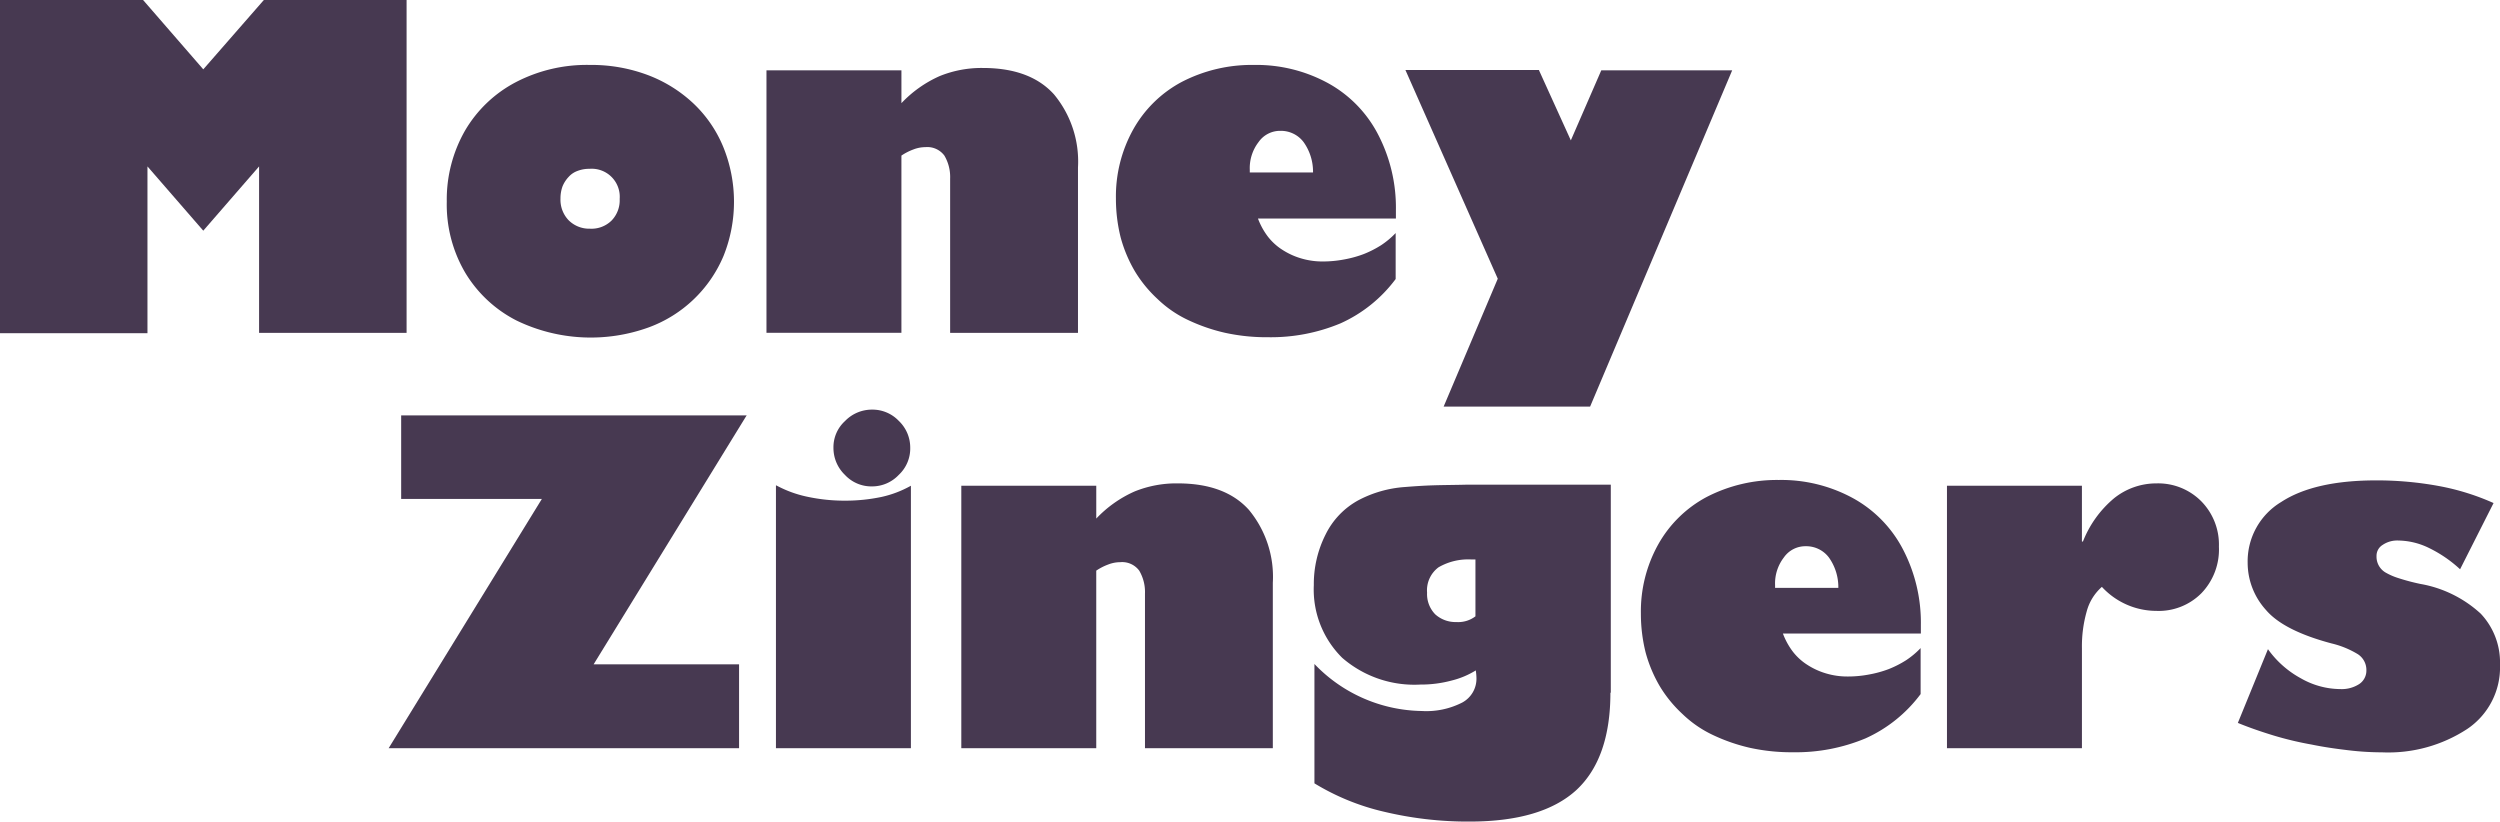 <svg xmlns="http://www.w3.org/2000/svg" viewBox="0 0 222.902 73.255">
  <defs>
    <style>
      .cls-1 {
        fill: #473951;
      }
    </style>
  </defs>
  <g id="Group_1" data-name="Group 1" transform="translate(-238.8 -16.8)">
    <path id="Path_1" data-name="Path 1" class="cls-1" d="M251.557,16.8l5.368,6.183,5.4-6.183h12.727V46.476H261.9V31.638l-4.976,5.73-4.976-5.73V46.506H238.8V16.8Z" transform="translate(0)"/>
    <path id="Path_2" data-name="Path 2" class="cls-1" d="M383.657,36a14.252,14.252,0,0,1,5.157.9,12.229,12.229,0,0,1,4.071,2.533,11.179,11.179,0,0,1,2.654,3.86,12.961,12.961,0,0,1,.03,9.741A11.552,11.552,0,0,1,388.9,59.4a15.188,15.188,0,0,1-11.762-.6,11.331,11.331,0,0,1-4.584-4.252,11.992,11.992,0,0,1-1.659-6.363,12.379,12.379,0,0,1,1.629-6.333,11.329,11.329,0,0,1,4.524-4.313A13.693,13.693,0,0,1,383.657,36Zm0,14.6a2.547,2.547,0,0,0,1.93-.724,2.593,2.593,0,0,0,.724-1.93,2.5,2.5,0,0,0-2.684-2.684,2.868,2.868,0,0,0-1.056.181,1.939,1.939,0,0,0-.814.543,2.708,2.708,0,0,0-.543.844,3.154,3.154,0,0,0-.181,1.086,2.64,2.64,0,0,0,.724,1.93A2.59,2.59,0,0,0,383.657,50.6Z" transform="translate(-92.26 -13.41)"/>
    <path id="Path_3" data-name="Path 3" class="cls-1" d="M493.146,60.514h-11.37V46.762a3.752,3.752,0,0,0-.513-2.051,1.893,1.893,0,0,0-1.689-.754,3,3,0,0,0-1.086.211,4.955,4.955,0,0,0-1.056.543v15.8H465.4v-23.4h12.033v2.925a10.6,10.6,0,0,1,3.408-2.413,9.9,9.9,0,0,1,3.86-.724q4.207,0,6.333,2.352a9.368,9.368,0,0,1,2.141,6.514V60.514Z" transform="translate(-158.261 -14.038)"/>
    <path id="Path_4" data-name="Path 4" class="cls-1" d="M581,36a13.343,13.343,0,0,1,6.514,1.568,10.975,10.975,0,0,1,4.524,4.554,14.142,14.142,0,0,1,1.629,6.816v.754h-12.3a6.33,6.33,0,0,0,.875,1.6,5.071,5.071,0,0,0,1.327,1.206,6.366,6.366,0,0,0,1.659.754,6.635,6.635,0,0,0,1.93.271,10.133,10.133,0,0,0,1.9-.181,9.876,9.876,0,0,0,1.749-.483,9.219,9.219,0,0,0,1.538-.784,7.505,7.505,0,0,0,1.3-1.086v4.1a12.545,12.545,0,0,1-4.916,3.951,16.1,16.1,0,0,1-6.454,1.237,17.359,17.359,0,0,1-3.83-.392,15.917,15.917,0,0,1-3.317-1.146,10.114,10.114,0,0,1-2.714-1.87,11.34,11.34,0,0,1-2.021-2.473,12.247,12.247,0,0,1-1.267-3.016,14.19,14.19,0,0,1-.422-3.468,12.258,12.258,0,0,1,1.538-6.152,10.721,10.721,0,0,1,4.343-4.252A13.554,13.554,0,0,1,581,36Zm-.392,9.59h5.67a4.542,4.542,0,0,0-.844-2.714,2.53,2.53,0,0,0-2.081-1,2.334,2.334,0,0,0-1.93,1,3.8,3.8,0,0,0-.784,2.473v.241Z" transform="translate(-230.407 -13.41)"/>
    <path id="Path_5" data-name="Path 5" class="cls-1" d="M666.213,37.53l2.835,6.243,2.714-6.243h11.671L670.767,67.508H657.708l4.825-11.4L654.3,37.5h11.913Z" transform="translate(-290.191 -14.457)"/>
    <path id="Path_6" data-name="Path 6" class="cls-1" d="M385.638,139.5l-13.662,22.227h12.968v7.479H353.7l13.662-22.227H354.816V139.53h30.822Z" transform="translate(-80.248 -85.695)"/>
    <path id="Path_7" data-name="Path 7" class="cls-1" d="M468.23,144.656a10.2,10.2,0,0,0,2.714,1,15.813,15.813,0,0,0,3.438.362,15.591,15.591,0,0,0,3.227-.332,9.528,9.528,0,0,0,2.624-1v23.4H468.2V144.656Zm11.943-3.348a3.216,3.216,0,0,1-1.025,2.413,3.263,3.263,0,0,1-2.383,1.025,3.216,3.216,0,0,1-2.413-1.025,3.33,3.33,0,0,1-1.025-2.413,3.152,3.152,0,0,1,1.025-2.383,3.33,3.33,0,0,1,2.413-1.025,3.234,3.234,0,0,1,2.383,1A3.281,3.281,0,0,1,480.173,141.308Z" transform="translate(-160.216 -84.578)"/>
    <path id="Path_8" data-name="Path 8" class="cls-1" d="M550.746,183.314h-11.37V169.532a3.752,3.752,0,0,0-.513-2.051,1.893,1.893,0,0,0-1.689-.754,3,3,0,0,0-1.086.211,4.954,4.954,0,0,0-1.056.543v15.833H523v-23.4h12.033v2.925a10.6,10.6,0,0,1,3.408-2.413,9.894,9.894,0,0,1,3.86-.724q4.207,0,6.333,2.352a9.368,9.368,0,0,1,2.141,6.514v14.748Z" transform="translate(-198.489 -99.803)"/>
    <path id="Path_9" data-name="Path 9" class="cls-1" d="M653.649,178.648c0,3.921-1.025,6.816-3.046,8.686q-3.076,2.8-9.5,2.8a32.108,32.108,0,0,1-7.63-.875,20.977,20.977,0,0,1-6.213-2.533V176.084a13.5,13.5,0,0,0,9.56,4.192,7.033,7.033,0,0,0,3.619-.754,2.412,2.412,0,0,0,1.267-2.171,5.364,5.364,0,0,0-.06-.694,7.489,7.489,0,0,1-2.141.9,10.508,10.508,0,0,1-2.8.362,9.818,9.818,0,0,1-6.967-2.383,8.563,8.563,0,0,1-2.533-6.484,9.8,9.8,0,0,1,1.056-4.524,6.981,6.981,0,0,1,2.925-3.046,10.421,10.421,0,0,1,4.132-1.176c.754-.06,1.6-.121,2.533-.151s1.93-.03,3.046-.06h12.787v18.548Zm-13.692-6.3a2.535,2.535,0,0,0,1.659-.513v-5.067h-.332a5.279,5.279,0,0,0-2.956.694,2.555,2.555,0,0,0-1.025,2.262,2.593,2.593,0,0,0,.724,1.93A2.7,2.7,0,0,0,639.957,172.344Z" transform="translate(-271.264 -100.083)"/>
    <path id="Path_10" data-name="Path 10" class="cls-1" d="M736.2,158.7a13.342,13.342,0,0,1,6.514,1.568,10.975,10.975,0,0,1,4.524,4.554,14.141,14.141,0,0,1,1.629,6.816v.754h-12.3a6.334,6.334,0,0,0,.875,1.6,5.075,5.075,0,0,0,1.327,1.206,6.366,6.366,0,0,0,1.659.754,6.635,6.635,0,0,0,1.93.271,10.132,10.132,0,0,0,1.9-.181,9.875,9.875,0,0,0,1.749-.483,9.213,9.213,0,0,0,1.538-.784,7.5,7.5,0,0,0,1.3-1.086v4.1a12.546,12.546,0,0,1-4.916,3.951,16.1,16.1,0,0,1-6.454,1.237,17.36,17.36,0,0,1-3.83-.392,15.919,15.919,0,0,1-3.317-1.146,10.114,10.114,0,0,1-2.714-1.87,11.336,11.336,0,0,1-2.021-2.473,12.242,12.242,0,0,1-1.267-3.016,14.188,14.188,0,0,1-.422-3.468,12.259,12.259,0,0,1,1.538-6.152,10.722,10.722,0,0,1,4.343-4.252A13.641,13.641,0,0,1,736.2,158.7Zm-.362,9.621h5.67a4.542,4.542,0,0,0-.844-2.714,2.53,2.53,0,0,0-2.081-1,2.334,2.334,0,0,0-1.93,1,3.794,3.794,0,0,0-.784,2.473v.241Z" transform="translate(-338.801 -99.105)"/>
    <path id="Path_11" data-name="Path 11" class="cls-1" d="M838.647,165.34a5.617,5.617,0,0,1-1.568,4.162,5.362,5.362,0,0,1-4.011,1.568,6.619,6.619,0,0,1-4.855-2.141,4.429,4.429,0,0,0-1.357,2.2,11.385,11.385,0,0,0-.422,3.257v8.927H814.4v-23.4h12.033v4.976h.09a9.6,9.6,0,0,1,2.775-3.86,6.011,6.011,0,0,1,3.8-1.327,5.41,5.41,0,0,1,3.981,1.6A5.5,5.5,0,0,1,838.647,165.34Z" transform="translate(-402.007 -99.803)"/>
    <path id="Path_12" data-name="Path 12" class="cls-1" d="M920.214,166.732a11.38,11.38,0,0,0-2.775-1.9,6.39,6.39,0,0,0-2.714-.663,2.318,2.318,0,0,0-1.418.392,1.135,1.135,0,0,0-.543,1,1.631,1.631,0,0,0,.784,1.448,5.617,5.617,0,0,0,1.176.513,18.905,18.905,0,0,0,1.93.513,10.667,10.667,0,0,1,5.4,2.654,6.333,6.333,0,0,1,1.719,4.554,6.616,6.616,0,0,1-2.925,5.73,12.863,12.863,0,0,1-7.6,2.081,25.447,25.447,0,0,1-2.956-.181c-1.025-.121-2.141-.271-3.317-.513a29.6,29.6,0,0,1-3.408-.814c-1.086-.332-2.141-.694-3.167-1.116l2.684-6.575a8.694,8.694,0,0,0,2.925,2.594,7.164,7.164,0,0,0,3.529.965,2.869,2.869,0,0,0,1.689-.452,1.437,1.437,0,0,0,.633-1.206,1.675,1.675,0,0,0-.754-1.448,8.116,8.116,0,0,0-2.352-.965c-2.835-.754-4.8-1.749-5.851-2.986a6.277,6.277,0,0,1-1.629-4.192,6.17,6.17,0,0,1,2.986-5.429c1.99-1.3,4.825-1.93,8.474-1.93a30.633,30.633,0,0,1,5.64.513,21.49,21.49,0,0,1,4.825,1.508Z" transform="translate(-462.071 -99.175)"/>
  </g>
</svg>
